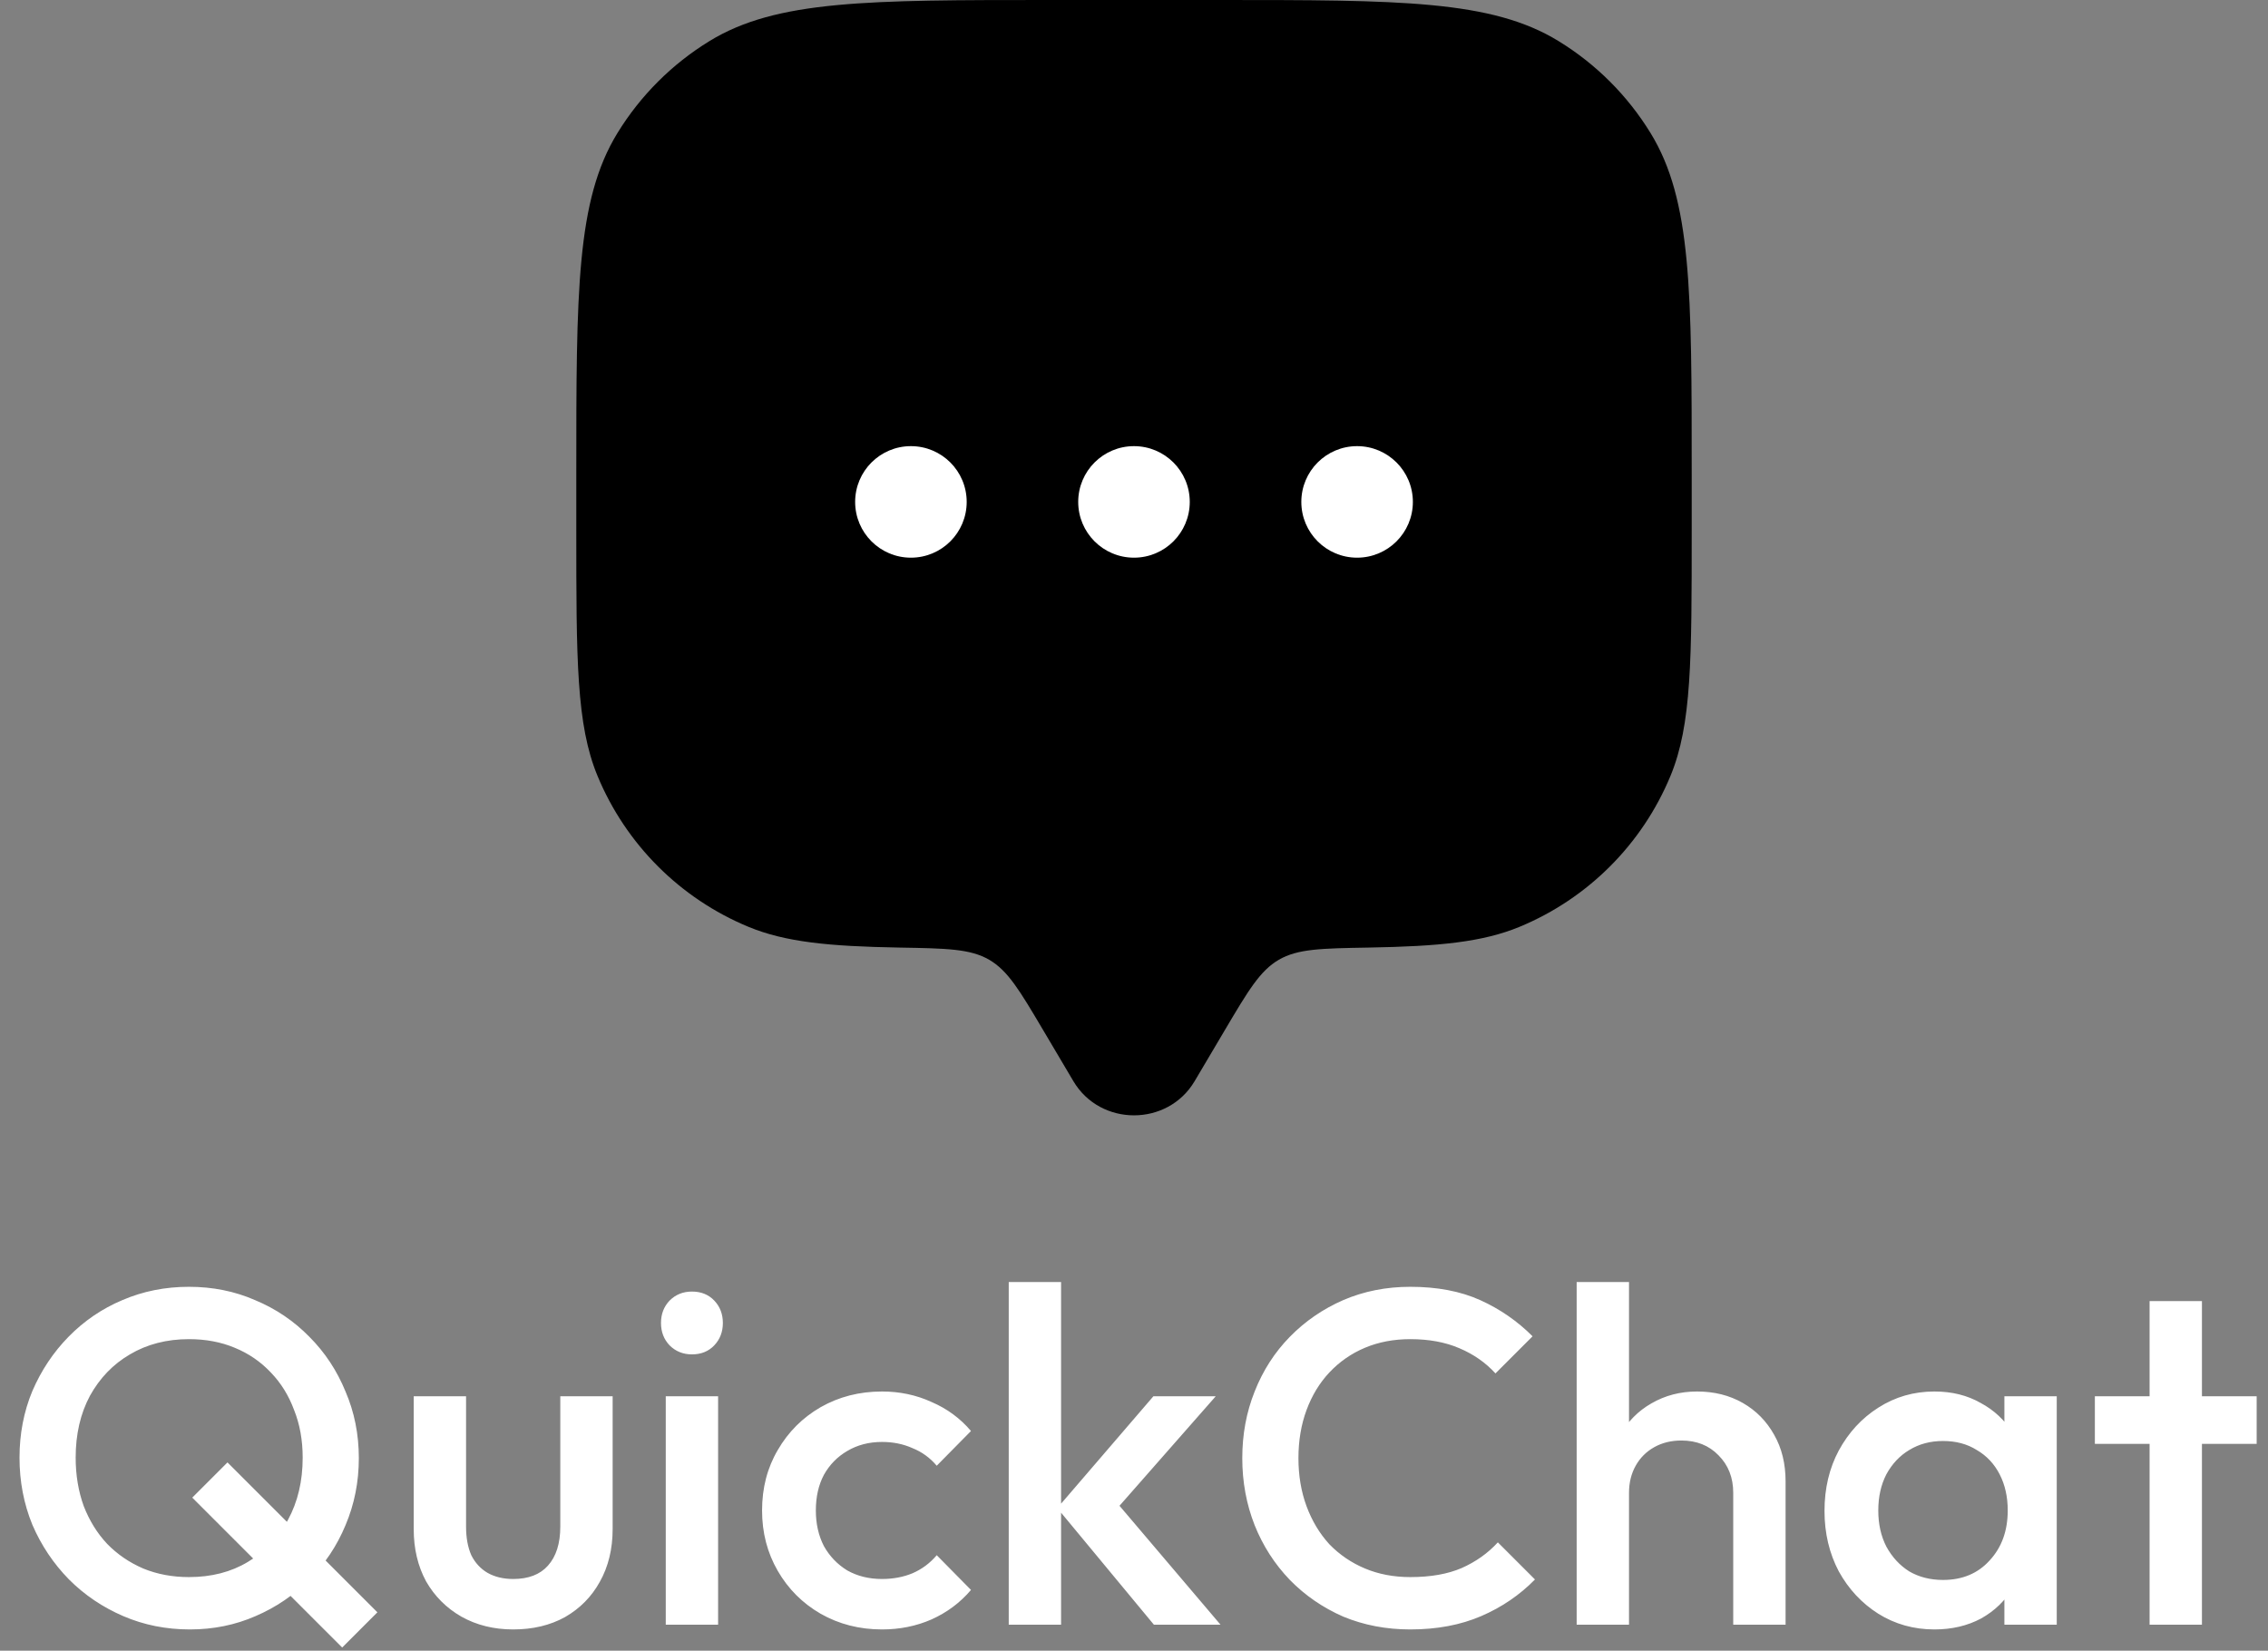 <svg width="610" height="444" viewBox="0 0 610 444" fill="none" xmlns="http://www.w3.org/2000/svg">
<rect x="0" y="0" width="610" height="444" fill="#808080" stroke="none"/>
<path d="M329.433 277.078L321.301 290.817C314.053 303.061 295.948 303.061 288.7 290.817L280.568 277.078C274.261 266.422 271.108 261.096 266.042 258.148C260.977 255.202 254.599 255.092 241.844 254.873C223.014 254.548 211.204 253.394 201.299 249.292C182.922 241.679 168.321 227.08 160.709 208.702C155 194.92 155 177.446 155 142.501V127.5C155 78.399 155 53.848 166.052 35.813C172.236 25.721 180.721 17.236 190.813 11.052C208.848 -8.94073e-07 233.399 0 282.5 0H327.501C376.602 0 401.152 -8.94073e-07 419.188 11.052C429.281 17.236 437.765 25.721 443.949 35.813C455.001 53.848 455.001 78.399 455.001 127.5V142.501C455.001 177.446 455.001 194.92 449.292 208.702C441.68 227.08 427.08 241.679 408.702 249.292C398.797 253.394 386.988 254.548 368.157 254.873C355.401 255.092 349.024 255.202 343.959 258.148C338.893 261.094 335.739 266.422 329.433 277.078Z" fill="#000000"/>
<path d="M380.004 135.002C380.004 143.287 373.288 150.002 365.004 150.002C356.719 150.002 350.004 143.287 350.004 135.002C350.004 126.717 356.719 120.002 365.004 120.002C373.288 120.002 380.004 126.717 380.004 135.002Z" fill="white"/>
<path d="M319.996 135.002C319.996 143.287 313.281 150.002 304.996 150.002C296.712 150.002 289.996 143.287 289.996 135.002C289.996 126.717 296.712 120.002 304.996 120.002C313.281 120.002 319.996 126.717 319.996 135.002Z" fill="white"/>
<path d="M260 135.002C260 143.287 253.284 150.002 245 150.002C236.716 150.002 230 143.287 230 135.002C230 126.717 236.716 120.002 245 120.002C253.284 120.002 260 126.717 260 135.002Z" fill="white"/>
<path d="M51.072 438.28C44.672 438.28 38.699 437.085 33.152 434.696C27.605 432.307 22.741 429.021 18.56 424.84C14.379 420.573 11.093 415.667 8.704 410.12C6.4 404.488 5.248 398.472 5.248 392.072C5.248 385.672 6.4 379.699 8.704 374.152C11.093 368.605 14.336 363.741 18.432 359.56C22.613 355.293 27.435 352.008 32.896 349.704C38.443 347.315 44.416 346.12 50.816 346.12C57.216 346.12 63.147 347.315 68.608 349.704C74.155 352.008 79.019 355.293 83.2 359.56C87.381 363.741 90.624 368.648 92.928 374.28C95.317 379.827 96.512 385.8 96.512 392.2C96.512 398.6 95.317 404.616 92.928 410.248C90.624 415.795 87.381 420.659 83.2 424.84C79.104 429.021 74.283 432.307 68.736 434.696C63.275 437.085 57.387 438.28 51.072 438.28ZM92.032 443.144L51.712 402.824L61.184 393.352L101.504 433.672L92.032 443.144ZM50.816 424.2C56.875 424.2 62.165 422.835 66.688 420.104C71.296 417.373 74.88 413.619 77.44 408.84C80.085 403.976 81.408 398.387 81.408 392.072C81.408 387.379 80.64 383.112 79.104 379.272C77.653 375.347 75.563 371.976 72.832 369.16C70.101 366.259 66.859 364.04 63.104 362.504C59.435 360.968 55.339 360.2 50.816 360.2C44.843 360.2 39.552 361.565 34.944 364.296C30.421 366.941 26.837 370.653 24.192 375.432C21.632 380.211 20.352 385.757 20.352 392.072C20.352 396.765 21.077 401.117 22.528 405.128C24.064 409.053 26.155 412.424 28.8 415.24C31.531 418.056 34.773 420.275 38.528 421.896C42.283 423.432 46.379 424.2 50.816 424.2ZM138.024 438.28C132.819 438.28 128.168 437.128 124.072 434.824C120.061 432.52 116.904 429.363 114.6 425.352C112.381 421.256 111.272 416.563 111.272 411.272V375.56H125.352V410.632C125.352 413.619 125.821 416.179 126.76 418.312C127.784 420.36 129.235 421.939 131.112 423.048C133.075 424.157 135.379 424.712 138.024 424.712C142.12 424.712 145.235 423.517 147.368 421.128C149.587 418.653 150.696 415.155 150.696 410.632V375.56H164.776V411.272C164.776 416.648 163.624 421.384 161.32 425.48C159.101 429.491 155.987 432.648 151.976 434.952C147.965 437.171 143.315 438.28 138.024 438.28ZM179.061 437V375.56H193.141V437H179.061ZM186.101 364.296C183.712 364.296 181.706 363.485 180.085 361.864C178.549 360.243 177.781 358.237 177.781 355.848C177.781 353.459 178.549 351.453 180.085 349.832C181.706 348.211 183.712 347.4 186.101 347.4C188.576 347.4 190.581 348.211 192.117 349.832C193.653 351.453 194.421 353.459 194.421 355.848C194.421 358.237 193.653 360.243 192.117 361.864C190.581 363.485 188.576 364.296 186.101 364.296ZM237.221 438.28C231.162 438.28 225.658 436.872 220.709 434.056C215.845 431.24 212.005 427.4 209.189 422.536C206.373 417.672 204.965 412.253 204.965 406.28C204.965 400.221 206.373 394.803 209.189 390.024C212.005 385.16 215.845 381.32 220.709 378.504C225.658 375.688 231.162 374.28 237.221 374.28C242 374.28 246.437 375.219 250.533 377.096C254.714 378.888 258.256 381.491 261.157 384.904L251.941 394.248C250.149 392.115 247.973 390.536 245.413 389.512C242.938 388.403 240.208 387.848 237.221 387.848C233.722 387.848 230.608 388.659 227.877 390.28C225.232 391.816 223.141 393.949 221.605 396.68C220.154 399.411 219.429 402.611 219.429 406.28C219.429 409.864 220.154 413.064 221.605 415.88C223.141 418.611 225.232 420.787 227.877 422.408C230.608 423.944 233.722 424.712 237.221 424.712C240.208 424.712 242.938 424.2 245.413 423.176C247.973 422.067 250.149 420.445 251.941 418.312L261.157 427.656C258.256 431.069 254.714 433.715 250.533 435.592C246.437 437.384 242 438.28 237.221 438.28ZM310.348 437L284.364 405.64L310.22 375.56H326.988L297.292 409.352L297.932 401.288L328.268 437H310.348ZM271.308 437V344.84H285.388V437H271.308ZM379.307 438.28C372.822 438.28 366.806 437.128 361.259 434.824C355.798 432.435 351.019 429.149 346.923 424.968C342.827 420.701 339.67 415.795 337.451 410.248C335.232 404.616 334.123 398.6 334.123 392.2C334.123 385.8 335.232 379.827 337.451 374.28C339.67 368.648 342.827 363.741 346.923 359.56C351.019 355.379 355.798 352.093 361.259 349.704C366.806 347.315 372.822 346.12 379.307 346.12C386.56 346.12 392.832 347.315 398.123 349.704C403.414 352.093 408.107 355.336 412.203 359.432L402.219 369.416C399.574 366.515 396.331 364.253 392.491 362.632C388.736 361.011 384.342 360.2 379.307 360.2C374.87 360.2 370.816 360.968 367.147 362.504C363.478 364.04 360.278 366.259 357.547 369.16C354.902 371.976 352.854 375.347 351.403 379.272C349.952 383.197 349.227 387.507 349.227 392.2C349.227 396.893 349.952 401.203 351.403 405.128C352.854 409.053 354.902 412.467 357.547 415.368C360.278 418.184 363.478 420.36 367.147 421.896C370.816 423.432 374.87 424.2 379.307 424.2C384.768 424.2 389.376 423.389 393.131 421.768C396.971 420.061 400.214 417.757 402.859 414.856L412.843 424.84C408.747 429.021 403.926 432.307 398.379 434.696C392.832 437.085 386.475 438.28 379.307 438.28ZM466.17 437V401.544C466.17 397.448 464.847 394.077 462.202 391.432C459.642 388.787 456.314 387.464 452.218 387.464C449.487 387.464 447.055 388.061 444.922 389.256C442.789 390.451 441.125 392.115 439.93 394.248C438.735 396.381 438.138 398.813 438.138 401.544L432.634 398.472C432.634 393.779 433.658 389.64 435.706 386.056C437.754 382.387 440.57 379.528 444.154 377.48C447.823 375.347 451.919 374.28 456.442 374.28C461.05 374.28 465.146 375.304 468.73 377.352C472.314 379.4 475.13 382.259 477.178 385.928C479.226 389.512 480.25 393.693 480.25 398.472V437H466.17ZM424.058 437V344.84H438.138V437H424.058ZM520.286 438.28C514.739 438.28 509.705 436.872 505.182 434.056C500.745 431.24 497.203 427.443 494.558 422.664C491.998 417.8 490.718 412.381 490.718 406.408C490.718 400.349 491.998 394.931 494.558 390.152C497.203 385.288 500.745 381.448 505.182 378.632C509.705 375.731 514.739 374.28 520.286 374.28C524.979 374.28 529.118 375.304 532.702 377.352C536.371 379.315 539.273 382.045 541.406 385.544C543.539 389.043 544.606 393.011 544.606 397.448V415.112C544.606 419.549 543.539 423.517 541.406 427.016C539.358 430.515 536.499 433.288 532.83 435.336C529.161 437.299 524.979 438.28 520.286 438.28ZM522.59 424.968C527.795 424.968 531.977 423.219 535.134 419.72C538.377 416.221 539.998 411.741 539.998 406.28C539.998 402.611 539.273 399.368 537.822 396.552C536.371 393.736 534.323 391.56 531.678 390.024C529.118 388.403 526.089 387.592 522.59 387.592C519.177 387.592 516.147 388.403 513.502 390.024C510.942 391.56 508.894 393.736 507.358 396.552C505.907 399.368 505.182 402.611 505.182 406.28C505.182 409.949 505.907 413.192 507.358 416.008C508.894 418.824 510.942 421.043 513.502 422.664C516.147 424.2 519.177 424.968 522.59 424.968ZM539.102 437V420.488L541.534 405.512L539.102 390.664V375.56H553.182V437H539.102ZM578.152 437V349.96H592.232V437H578.152ZM563.432 388.36V375.56H606.952V388.36H563.432Z" fill="white"/>
</svg>
